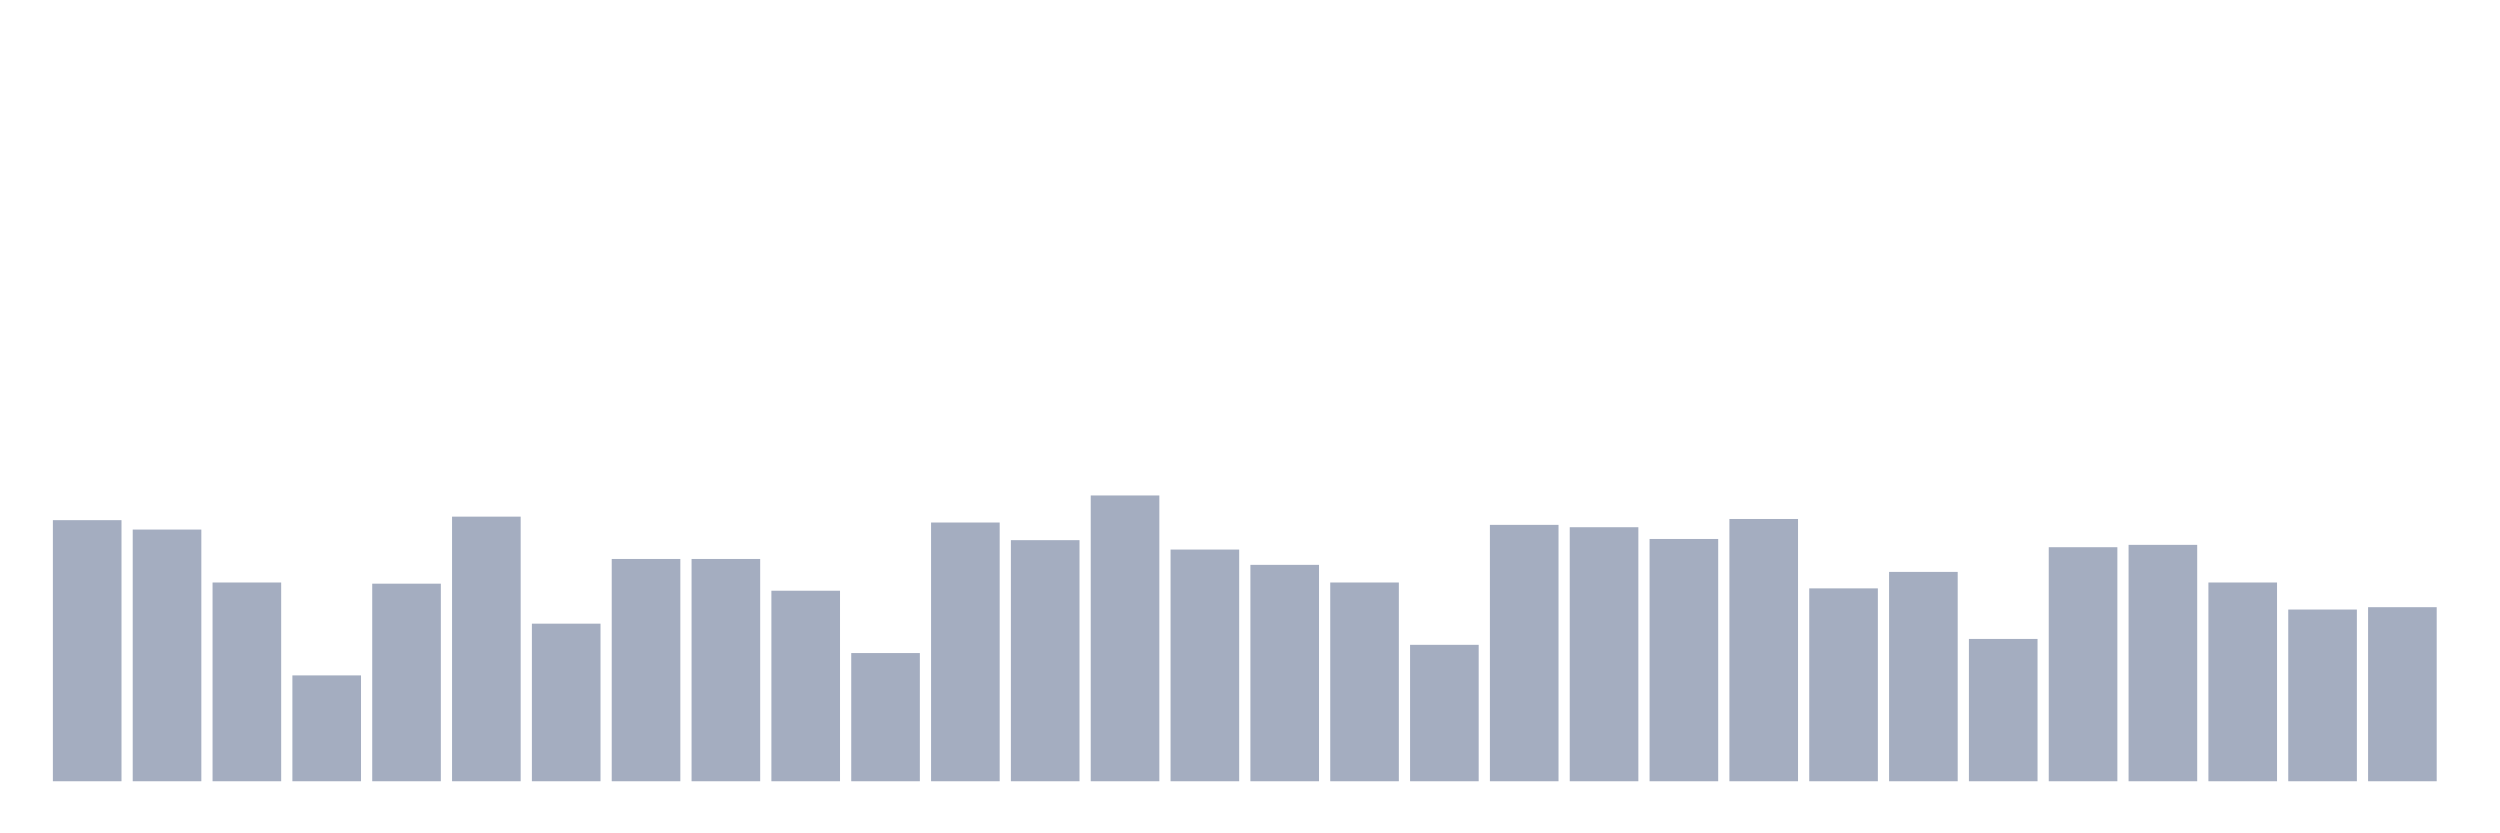 <svg xmlns="http://www.w3.org/2000/svg" viewBox="0 0 480 160"><g transform="translate(10,10)"><rect class="bar" x="0.153" width="13.175" y="89.871" height="50.129" fill="rgb(164,173,192)"></rect><rect class="bar" x="15.482" width="13.175" y="91.677" height="48.323" fill="rgb(164,173,192)"></rect><rect class="bar" x="30.81" width="13.175" y="101.839" height="38.161" fill="rgb(164,173,192)"></rect><rect class="bar" x="46.138" width="13.175" y="119.677" height="20.323" fill="rgb(164,173,192)"></rect><rect class="bar" x="61.466" width="13.175" y="102.065" height="37.935" fill="rgb(164,173,192)"></rect><rect class="bar" x="76.794" width="13.175" y="89.194" height="50.806" fill="rgb(164,173,192)"></rect><rect class="bar" x="92.123" width="13.175" y="109.742" height="30.258" fill="rgb(164,173,192)"></rect><rect class="bar" x="107.451" width="13.175" y="97.323" height="42.677" fill="rgb(164,173,192)"></rect><rect class="bar" x="122.779" width="13.175" y="97.323" height="42.677" fill="rgb(164,173,192)"></rect><rect class="bar" x="138.107" width="13.175" y="103.419" height="36.581" fill="rgb(164,173,192)"></rect><rect class="bar" x="153.436" width="13.175" y="115.387" height="24.613" fill="rgb(164,173,192)"></rect><rect class="bar" x="168.764" width="13.175" y="90.323" height="49.677" fill="rgb(164,173,192)"></rect><rect class="bar" x="184.092" width="13.175" y="93.71" height="46.29" fill="rgb(164,173,192)"></rect><rect class="bar" x="199.42" width="13.175" y="85.129" height="54.871" fill="rgb(164,173,192)"></rect><rect class="bar" x="214.748" width="13.175" y="95.516" height="44.484" fill="rgb(164,173,192)"></rect><rect class="bar" x="230.077" width="13.175" y="98.452" height="41.548" fill="rgb(164,173,192)"></rect><rect class="bar" x="245.405" width="13.175" y="101.839" height="38.161" fill="rgb(164,173,192)"></rect><rect class="bar" x="260.733" width="13.175" y="113.806" height="26.194" fill="rgb(164,173,192)"></rect><rect class="bar" x="276.061" width="13.175" y="90.774" height="49.226" fill="rgb(164,173,192)"></rect><rect class="bar" x="291.39" width="13.175" y="91.226" height="48.774" fill="rgb(164,173,192)"></rect><rect class="bar" x="306.718" width="13.175" y="93.484" height="46.516" fill="rgb(164,173,192)"></rect><rect class="bar" x="322.046" width="13.175" y="89.645" height="50.355" fill="rgb(164,173,192)"></rect><rect class="bar" x="337.374" width="13.175" y="102.968" height="37.032" fill="rgb(164,173,192)"></rect><rect class="bar" x="352.702" width="13.175" y="99.806" height="40.194" fill="rgb(164,173,192)"></rect><rect class="bar" x="368.031" width="13.175" y="112.677" height="27.323" fill="rgb(164,173,192)"></rect><rect class="bar" x="383.359" width="13.175" y="95.065" height="44.935" fill="rgb(164,173,192)"></rect><rect class="bar" x="398.687" width="13.175" y="94.613" height="45.387" fill="rgb(164,173,192)"></rect><rect class="bar" x="414.015" width="13.175" y="101.839" height="38.161" fill="rgb(164,173,192)"></rect><rect class="bar" x="429.344" width="13.175" y="107.032" height="32.968" fill="rgb(164,173,192)"></rect><rect class="bar" x="444.672" width="13.175" y="106.581" height="33.419" fill="rgb(164,173,192)"></rect></g></svg>